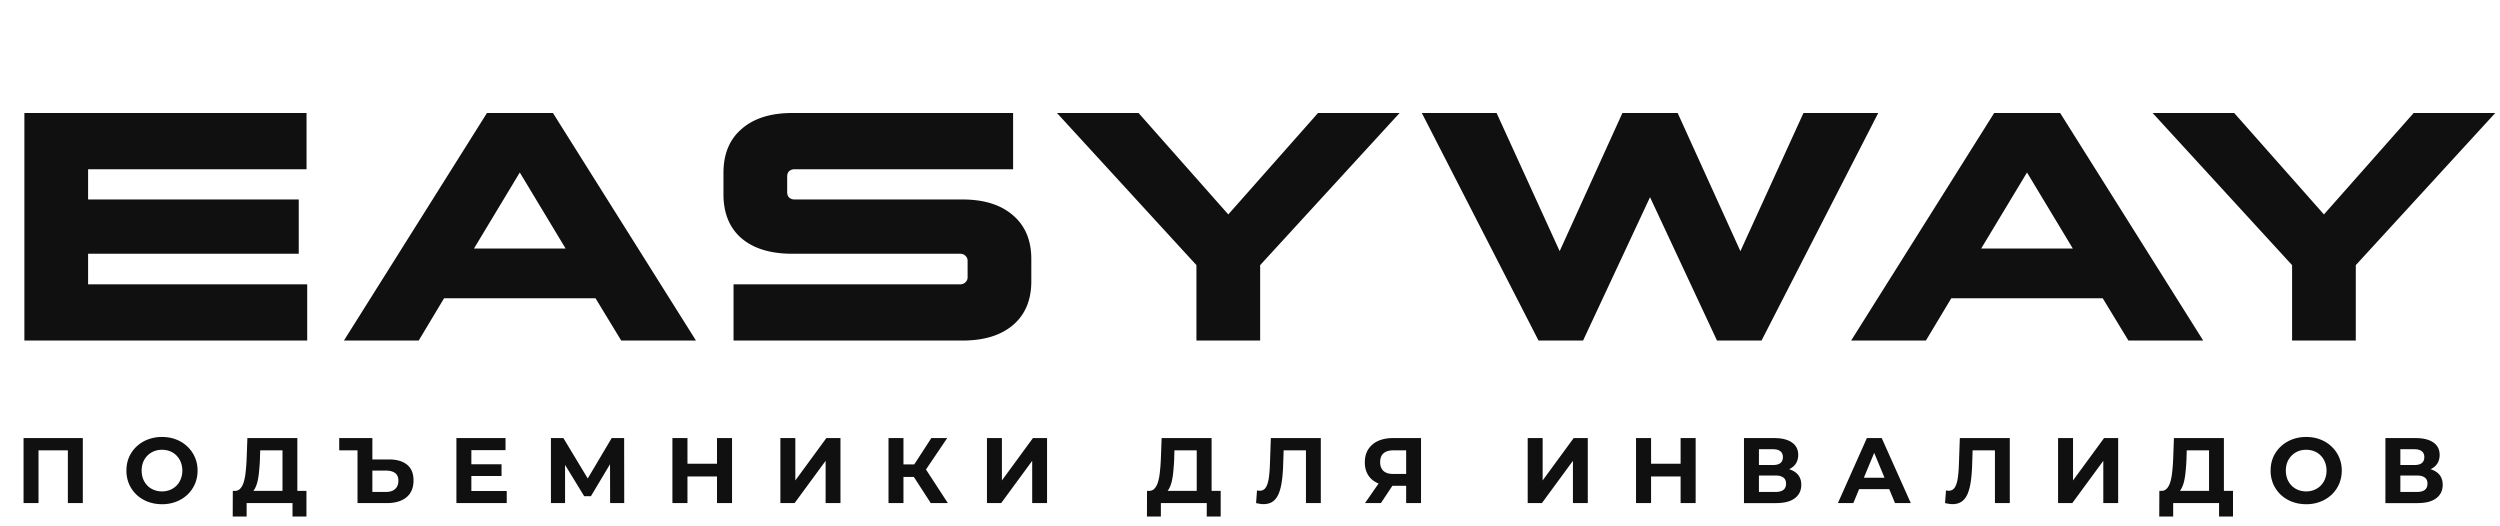 <svg width="323" height="68" fill="none" xmlns="http://www.w3.org/2000/svg"><path d="M38.598 32.786H11.382v3.948H39.69V44H3.15V14.6h36.456v7.266H11.382v3.906h27.216v7.014zM71.441 14.6L89.921 44h-9.66l-3.318-5.46H57.371L54.095 44h-9.66l18.48-29.4h8.526zm-4.284 7.686l-5.922 9.828h11.844l-5.922-9.828zM124.342 44H94.774v-7.266h29.274c.28 0 .504-.084.672-.252a.84.84 0 00.294-.672v-2.1a.84.84 0 00-.294-.672c-.168-.168-.392-.252-.672-.252h-21.672c-2.828 0-5.026-.672-6.594-2.016-1.54-1.344-2.31-3.234-2.31-5.67v-2.772c0-2.436.784-4.326 2.352-5.67 1.568-1.372 3.752-2.058 6.552-2.058h28.518v7.266H102.67c-.28 0-.518.084-.714.252-.168.168-.252.392-.252.672v2.058c0 .28.084.504.252.672.196.168.434.252.714.252h21.672c2.8 0 4.984.686 6.552 2.058 1.568 1.344 2.352 3.22 2.352 5.628v2.898c0 2.408-.784 4.284-2.352 5.628-1.568 1.344-3.752 2.016-6.552 2.016zm12.219-29.4h10.542l11.592 13.104L170.287 14.6h10.542l-18.018 19.656V44h-8.232v-9.744L136.561 14.6zm106.107 0L227.59 44h-5.754l-8.652-18.522L204.532 44h-5.754L183.7 14.6h9.66l8.148 17.85 8.106-17.85h7.14l8.106 17.85 8.148-17.85h9.66zm23.505 0l18.48 29.4h-9.66l-3.318-5.46h-19.572L248.827 44h-9.66l18.48-29.4h8.526zm-4.284 7.686l-5.922 9.828h11.844l-5.922-9.828zm16.23-7.686h10.542l11.592 13.104L311.845 14.6h10.542l-18.018 19.656V44h-8.232v-9.744L278.119 14.6zM3.044 65v-8.4H10.7V65H8.768v-7.26l.444.444h-4.68l.444-.444V65H3.044zm17.898.144c-.664 0-1.28-.108-1.848-.324a4.439 4.439 0 01-1.464-.912 4.282 4.282 0 01-.96-1.38 4.379 4.379 0 01-.336-1.728c0-.624.112-1.2.336-1.728.232-.528.556-.988.972-1.38a4.439 4.439 0 011.464-.912 5.026 5.026 0 011.824-.324c.664 0 1.272.108 1.824.324.56.216 1.044.52 1.452.912a4.194 4.194 0 011.32 3.108c0 .624-.116 1.204-.348 1.74a4.195 4.195 0 01-.972 1.38 4.405 4.405 0 01-1.452.9 4.93 4.93 0 01-1.812.324zm-.012-1.656c.376 0 .72-.064 1.032-.192a2.448 2.448 0 001.392-1.404c.136-.328.204-.692.204-1.092 0-.4-.068-.764-.204-1.092a2.448 2.448 0 00-.552-.852 2.351 2.351 0 00-.828-.552 2.786 2.786 0 00-1.044-.192c-.376 0-.724.064-1.044.192a2.504 2.504 0 00-.828.552c-.24.24-.428.524-.564.852a2.98 2.98 0 00-.192 1.092c0 .392.064.756.192 1.092.136.328.32.612.552.852.24.24.52.424.84.552.32.128.668.192 1.044.192zm15.568.648v-5.952h-2.88l-.037 1.224c-.024.52-.06 1.012-.108 1.476a9.28 9.28 0 01-.191 1.272 3.829 3.829 0 01-.348.96c-.136.264-.308.452-.517.564l-2.076-.264a.868.868 0 00.708-.3c.192-.208.345-.5.457-.876.111-.384.192-.832.24-1.344.056-.512.096-1.068.12-1.668l.096-2.628h6.455v7.536h-1.92zm-6.432 2.604l.012-3.324h9.515v3.324h-1.8V65h-5.927v1.74h-1.8zm20.193-7.38c1.008 0 1.788.228 2.34.684.552.448.828 1.124.828 2.028 0 .96-.308 1.688-.924 2.184-.608.496-1.452.744-2.532.744h-3.78v-6.816h-2.364V56.6h4.284v2.76h2.148zm-.396 4.2c.504 0 .896-.124 1.176-.372.288-.248.432-.608.432-1.08 0-.464-.144-.796-.432-.996-.28-.208-.672-.312-1.176-.312H48.11v2.76h1.752zm10.892-3.576H64.8v1.512h-4.044v-1.512zm.144 3.456h4.572V65h-6.504v-8.4h6.348v1.56H60.9v5.28zM71.181 65v-8.4h1.609l3.575 5.928h-.852L79.03 56.6h1.609l.011 8.4h-1.823l-.012-5.604h.348l-2.82 4.716h-.864l-2.88-4.716h.407V65h-1.823zm21.455-8.4h1.944V65h-1.944v-8.4zM88.82 65h-1.944v-8.4h1.944V65zm3.96-3.444h-4.104v-1.644h4.104v1.644zM100.825 65v-8.4h1.932v5.472l4.008-5.472h1.824V65h-1.92v-5.46L102.661 65h-1.836zm19.431 0l-2.616-4.044 1.572-.948L122.464 65h-2.208zm-5.46 0v-8.4h1.932V65h-1.932zm1.368-3.384v-1.62h2.928v1.62h-2.928zm3.228-.6l-1.788-.216 2.724-4.2h2.052l-2.988 4.416zM127.515 65v-8.4h1.932v5.472l4.008-5.472h1.824V65h-1.92v-5.46L129.351 65h-1.836zm27.102-.864v-5.952h-2.88l-.036 1.224c-.024.52-.06 1.012-.108 1.476a9.28 9.28 0 01-.192 1.272 3.829 3.829 0 01-.348.96c-.136.264-.308.452-.516.564l-2.076-.264a.868.868 0 00.708-.3c.192-.208.344-.5.456-.876.112-.384.192-.832.24-1.344.056-.512.096-1.068.12-1.668l.096-2.628h6.456v7.536h-1.92zm-6.432 2.604l.012-3.324h9.516v3.324h-1.8V65h-5.928v1.74h-1.8zm15.06-1.608c-.144 0-.296-.012-.456-.036a8.997 8.997 0 01-.504-.096l.12-1.644c.112.032.228.048.348.048a.884.884 0 00.768-.396c.184-.272.316-.66.396-1.164.08-.504.132-1.116.156-1.836l.12-3.408h6.456V65h-1.92v-7.26l.444.444h-3.708l.396-.468-.072 2.22c-.024.824-.08 1.556-.168 2.196-.088.64-.224 1.184-.408 1.632-.184.448-.436.788-.756 1.02-.32.232-.724.348-1.212.348zm18.43-.132v-2.652l.48.42h-2.304c-.728 0-1.356-.12-1.884-.36-.528-.24-.932-.588-1.212-1.044-.28-.456-.42-1-.42-1.632 0-.656.148-1.216.444-1.68a2.907 2.907 0 011.272-1.08c.544-.248 1.184-.372 1.92-.372h3.624V65h-1.92zm-5.316 0l2.088-3.012h1.968L178.411 65h-2.052zm5.316-3.276V57.68l.48.504h-2.136c-.552 0-.976.128-1.272.384-.288.256-.432.636-.432 1.14 0 .488.14.864.42 1.128.28.264.692.396 1.236.396h2.184l-.48.492zM197.378 65v-8.4h1.932v5.472l4.008-5.472h1.824V65h-1.92v-5.46L199.214 65h-1.836zm19.756-8.4h1.944V65h-1.944v-8.4zm-3.816 8.4h-1.944v-8.4h1.944V65zm3.96-3.444h-4.104v-1.644h4.104v1.644zM225.322 65v-8.4h3.912c.976 0 1.736.188 2.28.564.544.376.816.912.816 1.608 0 .688-.256 1.224-.768 1.608-.512.376-1.192.564-2.04.564l.228-.504c.944 0 1.676.188 2.196.564.52.376.78.92.78 1.632 0 .736-.28 1.316-.84 1.74-.552.416-1.36.624-2.424.624h-4.14zm1.932-1.44h2.136c.448 0 .788-.088 1.02-.264.232-.176.348-.448.348-.816 0-.352-.116-.612-.348-.78-.232-.176-.572-.264-1.02-.264h-2.136v2.124zm0-3.48h1.812c.424 0 .744-.084.96-.252.216-.176.324-.432.324-.768s-.108-.588-.324-.756c-.216-.176-.536-.264-.96-.264h-1.812v2.04zM237.456 65l3.744-8.4h1.92l3.756 8.4h-2.04l-3.072-7.416h.768L239.448 65h-1.992zm1.872-1.8l.516-1.476h4.32l.528 1.476h-5.364zm12.933 1.932c-.144 0-.296-.012-.456-.036a8.997 8.997 0 01-.504-.096l.12-1.644c.112.032.228.048.348.048a.884.884 0 00.768-.396c.184-.272.316-.66.396-1.164.08-.504.132-1.116.156-1.836l.12-3.408h6.456V65h-1.92v-7.26l.444.444h-3.708l.396-.468-.072 2.22c-.024.824-.08 1.556-.168 2.196-.088.64-.224 1.184-.408 1.632-.184.448-.436.788-.756 1.02-.32.232-.724.348-1.212.348zM265.903 65v-8.4h1.932v5.472l4.008-5.472h1.824V65h-1.92v-5.46L267.739 65h-1.836zm19.504-.864v-5.952h-2.88l-.036 1.224c-.024.52-.06 1.012-.108 1.476a9.28 9.28 0 01-.192 1.272 3.829 3.829 0 01-.348.96c-.136.264-.308.452-.516.564l-2.076-.264a.868.868 0 00.708-.3c.192-.208.344-.5.456-.876.112-.384.192-.832.24-1.344.056-.512.096-1.068.12-1.668l.096-2.628h6.456v7.536h-1.92zm-6.432 2.604l.012-3.324h9.516v3.324h-1.8V65h-5.928v1.74h-1.8zm18.997-1.596c-.664 0-1.28-.108-1.848-.324a4.439 4.439 0 01-1.464-.912 4.282 4.282 0 01-.96-1.38 4.379 4.379 0 01-.336-1.728c0-.624.112-1.2.336-1.728.232-.528.556-.988.972-1.38a4.439 4.439 0 011.464-.912 5.026 5.026 0 011.824-.324c.664 0 1.272.108 1.824.324.56.216 1.044.52 1.452.912a4.194 4.194 0 011.32 3.108c0 .624-.116 1.204-.348 1.74a4.195 4.195 0 01-.972 1.38 4.405 4.405 0 01-1.452.9 4.93 4.93 0 01-1.812.324zm-.012-1.656c.376 0 .72-.064 1.032-.192a2.448 2.448 0 001.392-1.404c.136-.328.204-.692.204-1.092 0-.4-.068-.764-.204-1.092a2.448 2.448 0 00-.552-.852 2.351 2.351 0 00-.828-.552 2.786 2.786 0 00-1.044-.192c-.376 0-.724.064-1.044.192a2.504 2.504 0 00-.828.552c-.24.24-.428.524-.564.852a2.98 2.98 0 00-.192 1.092c0 .392.064.756.192 1.092.136.328.32.612.552.852.24.24.52.424.84.552.32.128.668.192 1.044.192zM308.194 65v-8.4h3.912c.976 0 1.736.188 2.28.564.544.376.816.912.816 1.608 0 .688-.256 1.224-.768 1.608-.512.376-1.192.564-2.04.564l.228-.504c.944 0 1.676.188 2.196.564.52.376.78.92.78 1.632 0 .736-.28 1.316-.84 1.74-.552.416-1.36.624-2.424.624h-4.14zm1.932-1.44h2.136c.448 0 .788-.088 1.02-.264.232-.176.348-.448.348-.816 0-.352-.116-.612-.348-.78-.232-.176-.572-.264-1.02-.264h-2.136v2.124zm0-3.48h1.812c.424 0 .744-.084.96-.252.216-.176.324-.432.324-.768s-.108-.588-.324-.756c-.216-.176-.536-.264-.96-.264h-1.812v2.04z" fill="#101010"/></svg>